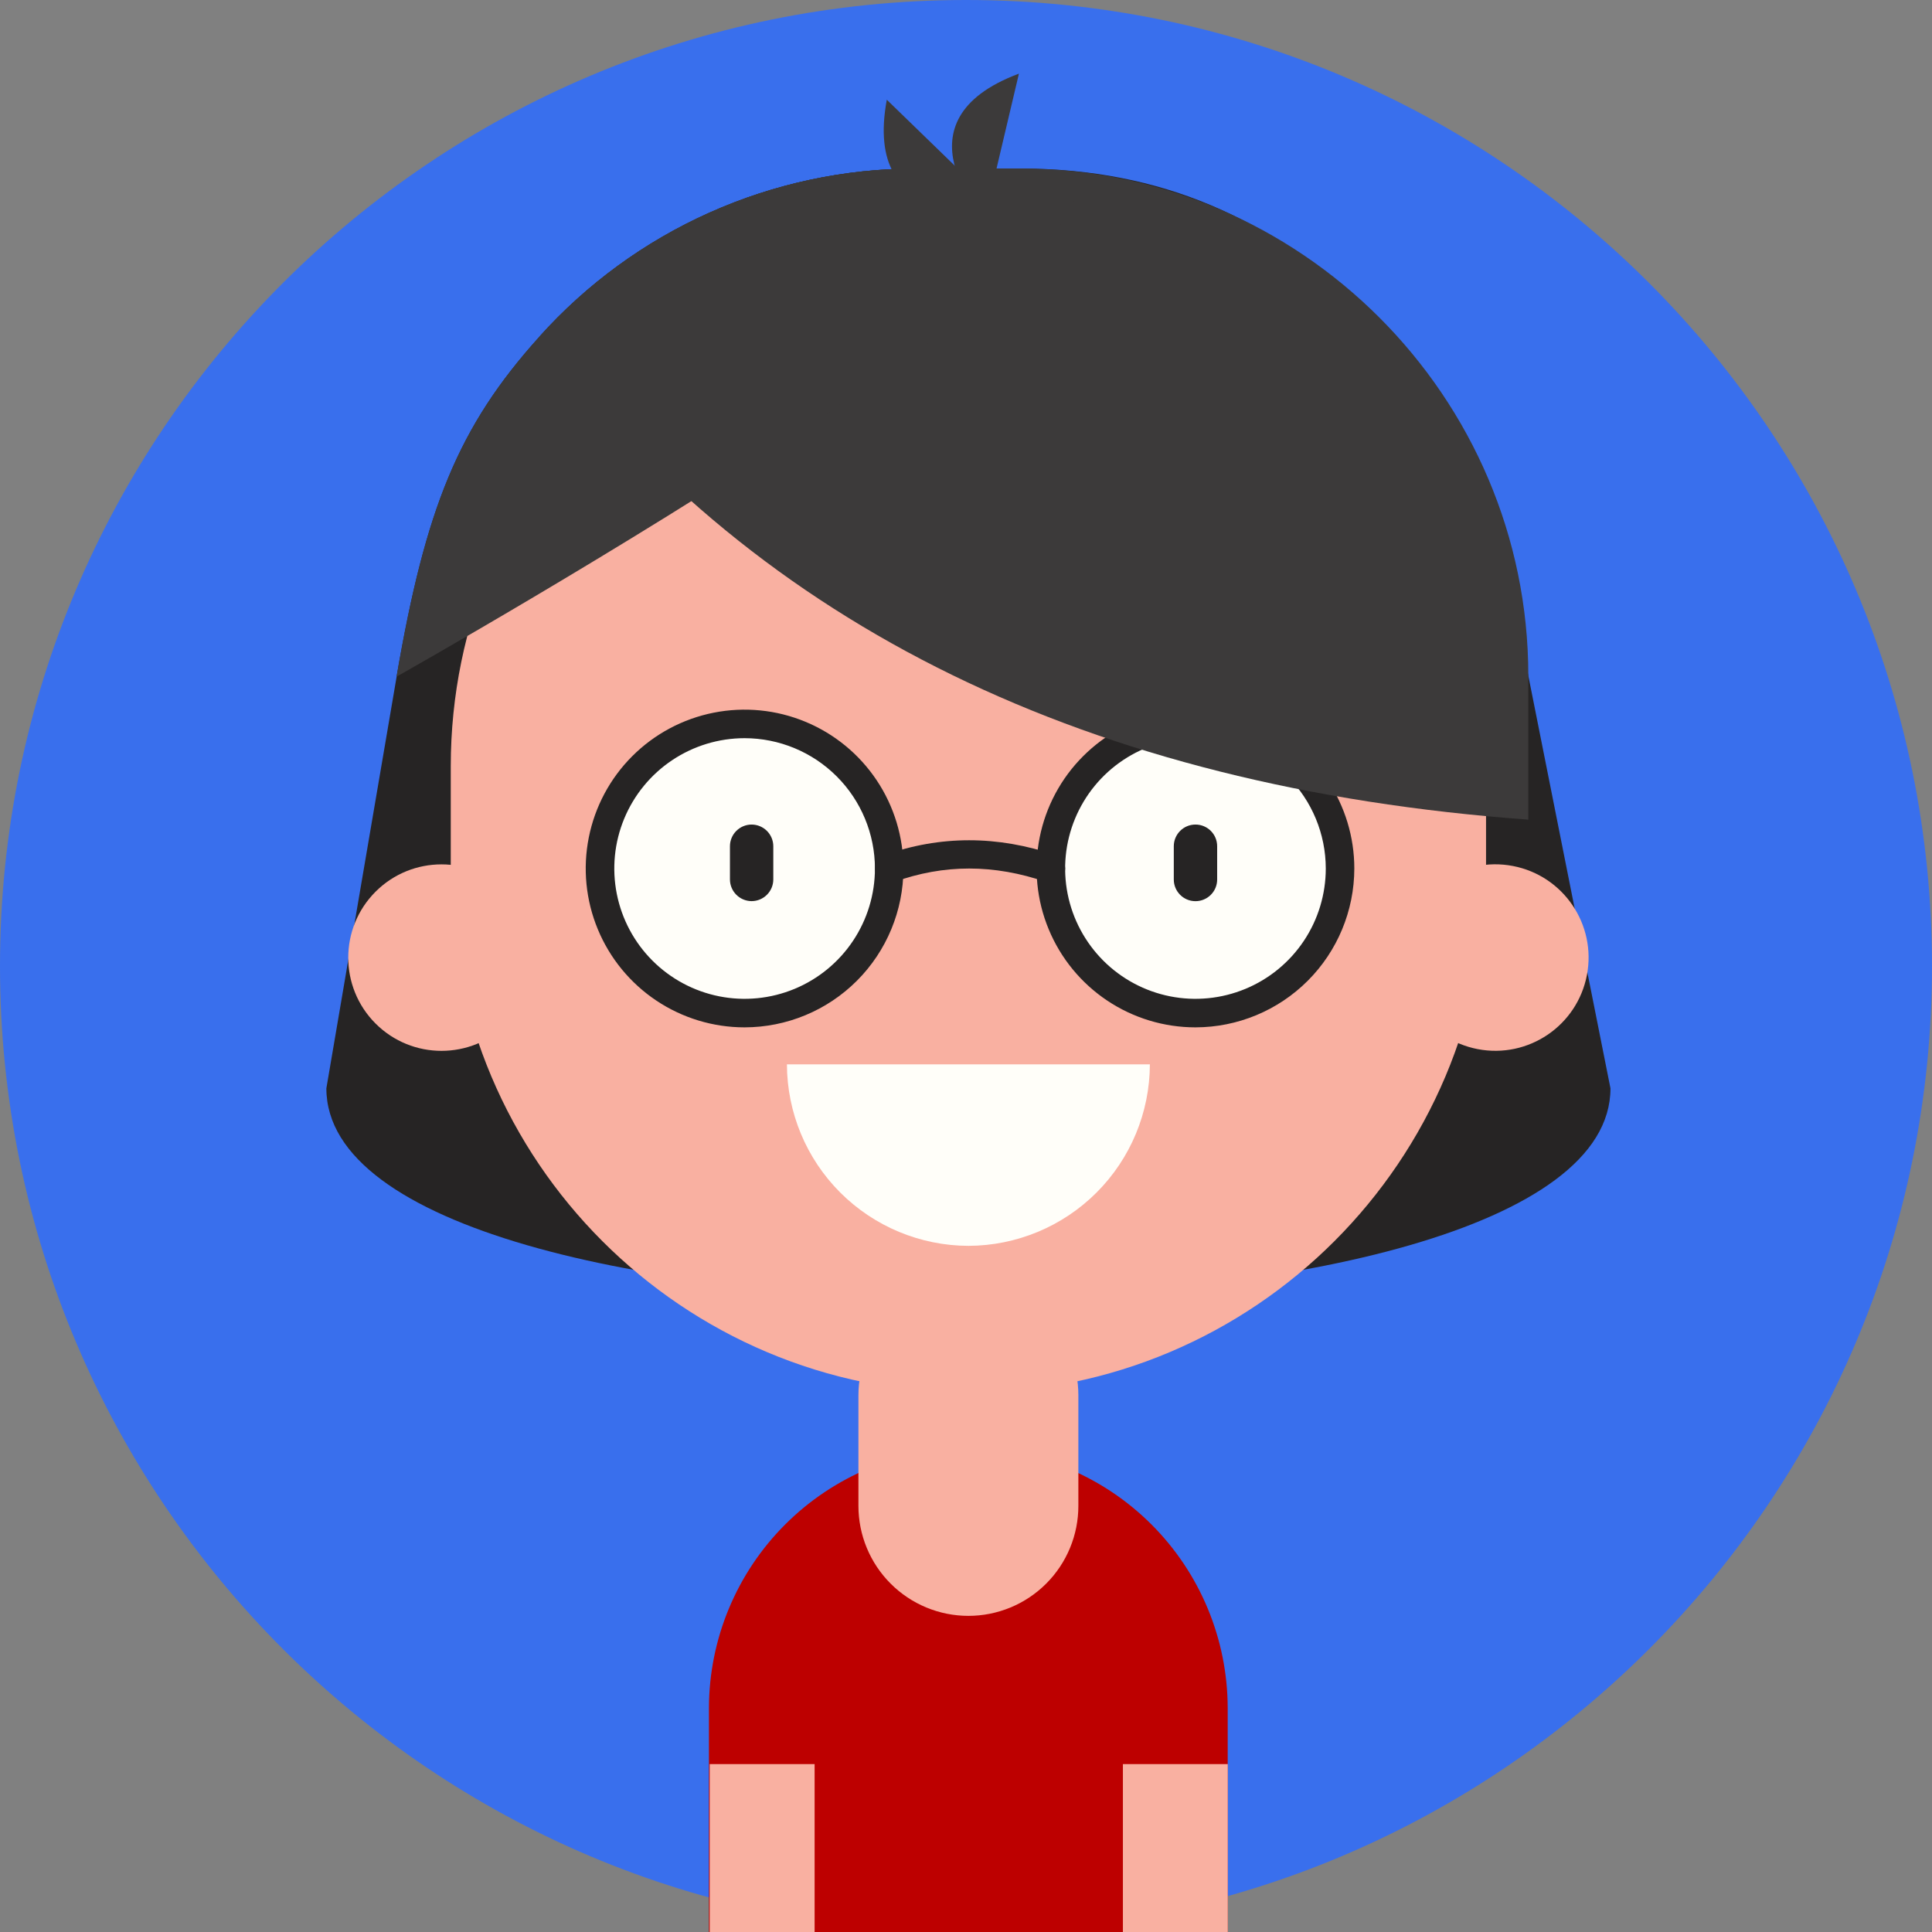 <svg width="150" height="150" viewBox="0 0 150 150" fill="none" xmlns="http://www.w3.org/2000/svg">
<rect x="0" y="0" width="150" height="150" fill="#808080" stroke="none"/>
<g clip-path="url(#clip0_1_698)">
<path d="M75 150C116.421 150 150 116.421 150 75C150 33.579 116.421 0 75 0C33.579 0 0 33.579 0 75C0 116.421 33.579 150 75 150Z" fill="#396FED"/>
<path d="M118.658 52.455L125.036 84.497C125.036 106.149 25.339 106.149 25.339 84.497L30.794 52.536C33.042 39.473 35.573 33.142 41.879 26.145C45.559 22.04 50.062 18.755 55.096 16.505C60.129 14.255 65.58 13.091 71.094 13.088H79.297C100.939 13.088 114.591 28.924 118.658 52.455Z" fill="#262424"/>
<path d="M103.77 208.618V174.827C103.77 159.782 91.457 147.47 76.412 147.47H73.964C58.915 147.47 46.603 159.782 46.603 174.827V208.618H103.77Z" fill="#396FED"/>
<path d="M95.318 151.818V132.585C95.302 127.249 93.176 122.136 89.403 118.363C85.63 114.59 80.518 112.462 75.182 112.445C69.845 112.461 64.732 114.588 60.959 118.362C57.185 122.135 55.058 127.248 55.042 132.585V151.818H95.318Z" fill="#BD0000"/>
<path d="M75.188 125.455C72.923 125.455 70.751 124.555 69.15 122.953C67.548 121.352 66.648 119.18 66.648 116.915V108.33C66.649 106.066 67.549 103.895 69.151 102.294C70.752 100.693 72.924 99.794 75.188 99.794C76.309 99.794 77.419 100.015 78.455 100.444C79.49 100.873 80.431 101.501 81.224 102.294C82.017 103.087 82.645 104.028 83.075 105.064C83.504 106.099 83.724 107.209 83.724 108.33V116.903C83.726 118.025 83.507 119.137 83.079 120.174C82.651 121.212 82.022 122.155 81.229 122.949C80.436 123.743 79.495 124.373 78.458 124.803C77.421 125.233 76.31 125.455 75.188 125.455Z" fill="#F9B0A1"/>
<path d="M75.188 19.306H75.185C52.989 19.306 34.997 37.299 34.997 59.494V67.945C34.997 90.141 52.989 108.133 75.185 108.133H75.188C97.383 108.133 115.376 90.141 115.376 67.945V59.494C115.376 37.299 97.383 19.306 75.188 19.306Z" fill="#F9B0A1"/>
<path d="M39.397 79.468C42.224 76.641 42.224 72.057 39.397 69.23C36.57 66.403 31.986 66.403 29.159 69.23C26.331 72.057 26.331 76.641 29.159 79.468C31.986 82.295 36.57 82.295 39.397 79.468Z" fill="#F9B0A1"/>
<path d="M123.206 75.713C123.962 71.787 121.392 67.992 117.466 67.236C113.54 66.48 109.744 69.049 108.988 72.975C108.232 76.901 110.802 80.697 114.728 81.453C118.654 82.209 122.449 79.639 123.206 75.713Z" fill="#F9B0A1"/>
<path d="M49.915 82.3C49.915 82.803 49.176 83.209 48.261 83.209C47.345 83.209 46.603 82.803 46.603 82.3C46.603 81.797 47.345 81.391 48.261 81.391C49.176 81.391 49.915 81.797 49.915 82.3Z" fill="#F9B0A1"/>
<path d="M55.103 82.3C55.103 82.803 54.361 83.209 53.445 83.209C52.53 83.209 51.791 82.803 51.791 82.3C51.791 81.797 52.53 81.391 53.445 81.391C54.361 81.391 55.103 81.797 55.103 82.3Z" fill="#F9B0A1"/>
<path d="M52.703 84.691C52.703 85.194 51.96 85.6 51.045 85.6C50.13 85.6 49.391 85.194 49.391 84.691C49.391 84.188 50.133 83.782 51.045 83.782C51.957 83.782 52.703 84.188 52.703 84.691Z" fill="#F9B0A1"/>
<path d="M57.942 84.691C57.942 85.194 57.2 85.6 56.285 85.6C55.37 85.6 54.627 85.194 54.627 84.691C54.627 84.188 55.37 83.782 56.285 83.782C57.2 83.782 57.942 84.188 57.942 84.691Z" fill="#F9B0A1"/>
<path d="M60.303 82.3C60.303 82.803 59.564 83.209 58.649 83.209C57.733 83.209 56.991 82.803 56.991 82.3C56.991 81.797 57.733 81.391 58.649 81.391C59.564 81.391 60.303 81.797 60.303 82.3Z" fill="#F9B0A1"/>
<path d="M92.591 82.3C92.591 82.803 91.849 83.209 90.933 83.209C90.018 83.209 89.276 82.803 89.276 82.3C89.276 81.797 90.018 81.391 90.933 81.391C91.849 81.391 92.591 81.797 92.591 82.3Z" fill="#F9B0A1"/>
<path d="M97.776 82.3C97.776 82.803 97.033 83.209 96.121 83.209C95.209 83.209 94.464 82.803 94.464 82.3C94.464 81.797 95.206 81.391 96.121 81.391C97.036 81.391 97.776 81.797 97.776 82.3Z" fill="#F9B0A1"/>
<path d="M95.376 84.691C95.376 85.194 94.636 85.6 93.721 85.6C92.806 85.6 92.064 85.194 92.064 84.691C92.064 84.188 92.806 83.782 93.721 83.782C94.636 83.782 95.376 84.188 95.376 84.691Z" fill="#F9B0A1"/>
<path d="M100.606 84.691C100.606 85.194 99.864 85.6 98.949 85.6C98.034 85.6 97.294 85.194 97.294 84.691C97.294 84.188 98.034 83.782 98.949 83.782C99.864 83.782 100.606 84.188 100.606 84.691Z" fill="#F9B0A1"/>
<path d="M102.964 82.3C102.964 82.803 102.221 83.209 101.306 83.209C100.391 83.209 99.649 82.803 99.649 82.3C99.649 81.797 100.391 81.391 101.306 81.391C102.221 81.391 102.964 81.797 102.964 82.3Z" fill="#F9B0A1"/>
<path d="M65.748 75.369C70.133 70.985 70.133 63.876 65.748 59.492C61.364 55.107 54.255 55.107 49.87 59.492C45.486 63.876 45.486 70.985 49.87 75.369C54.255 79.754 61.364 79.754 65.748 75.369Z" fill="#FFFEF9"/>
<path d="M57.809 79.764C55.37 79.764 52.985 79.04 50.957 77.685C48.929 76.33 47.348 74.404 46.415 72.15C45.481 69.897 45.237 67.417 45.713 65.024C46.189 62.632 47.363 60.434 49.088 58.709C50.813 56.984 53.011 55.81 55.403 55.334C57.795 54.858 60.275 55.102 62.529 56.036C64.783 56.969 66.709 58.55 68.064 60.578C69.419 62.606 70.142 64.991 70.142 67.43C70.139 70.7 68.839 73.835 66.527 76.148C64.214 78.46 61.079 79.76 57.809 79.764ZM57.809 57.312C55.808 57.313 53.852 57.907 52.189 59.019C50.525 60.131 49.229 61.712 48.463 63.56C47.698 65.409 47.498 67.444 47.889 69.406C48.28 71.369 49.243 73.171 50.659 74.586C52.074 76.001 53.877 76.964 55.839 77.354C57.802 77.745 59.836 77.544 61.685 76.778C63.534 76.012 65.114 74.715 66.225 73.051C67.337 71.388 67.93 69.431 67.93 67.43C67.927 64.747 66.86 62.175 64.962 60.278C63.065 58.381 60.492 57.315 57.809 57.312Z" fill="#262424"/>
<path d="M100.756 75.371C105.14 70.986 105.14 63.878 100.756 59.493C96.371 55.109 89.262 55.109 84.878 59.493C80.493 63.878 80.493 70.986 84.878 75.371C89.262 79.755 96.371 79.755 100.756 75.371Z" fill="#FFFEF9"/>
<path d="M92.815 79.764C90.376 79.764 87.991 79.04 85.963 77.685C83.935 76.33 82.354 74.404 81.421 72.15C80.487 69.897 80.243 67.417 80.719 65.024C81.195 62.632 82.369 60.434 84.094 58.709C85.819 56.984 88.017 55.81 90.409 55.334C92.802 54.858 95.281 55.102 97.535 56.036C99.789 56.969 101.715 58.55 103.07 60.578C104.425 62.606 105.149 64.991 105.149 67.43C105.145 70.7 103.844 73.835 101.532 76.147C99.22 78.459 96.085 79.76 92.815 79.764ZM92.815 57.312C90.814 57.312 88.858 57.906 87.194 59.017C85.53 60.129 84.233 61.709 83.467 63.558C82.701 65.407 82.501 67.442 82.891 69.404C83.282 71.367 84.246 73.17 85.661 74.585C87.076 76 88.879 76.964 90.841 77.354C92.804 77.745 94.838 77.544 96.687 76.778C98.536 76.013 100.116 74.716 101.228 73.052C102.34 71.388 102.933 69.431 102.933 67.43C102.93 64.748 101.863 62.176 99.966 60.279C98.07 58.382 95.498 57.315 92.815 57.312Z" fill="#262424"/>
<path d="M81.591 68.54C81.468 68.538 81.347 68.518 81.23 68.479C77.164 67.085 73.297 67.082 69.412 68.479C69.275 68.528 69.13 68.549 68.985 68.542C68.84 68.535 68.697 68.499 68.566 68.437C68.434 68.375 68.317 68.287 68.219 68.18C68.121 68.072 68.046 67.946 67.997 67.809C67.948 67.672 67.927 67.527 67.934 67.382C67.941 67.237 67.977 67.094 68.039 66.963C68.101 66.832 68.188 66.714 68.296 66.616C68.404 66.518 68.53 66.443 68.667 66.394C72.985 64.852 77.454 64.852 81.951 66.394C82.199 66.479 82.409 66.65 82.543 66.875C82.677 67.1 82.727 67.365 82.684 67.624C82.641 67.882 82.508 68.117 82.309 68.287C82.109 68.457 81.856 68.551 81.594 68.552L81.591 68.54Z" fill="#262424"/>
<path d="M58.355 69.964C57.909 69.962 57.482 69.784 57.167 69.469C56.852 69.154 56.674 68.727 56.673 68.282V65.7C56.673 65.254 56.851 64.827 57.166 64.512C57.481 64.196 57.909 64.019 58.355 64.018C58.801 64.019 59.228 64.196 59.544 64.511C59.86 64.827 60.038 65.254 60.039 65.7V68.282C60.038 68.728 59.86 69.155 59.544 69.47C59.228 69.785 58.801 69.963 58.355 69.964Z" fill="#262424"/>
<path d="M92.818 64.018H92.815C91.886 64.018 91.133 64.771 91.133 65.7V68.285C91.133 69.214 91.886 69.967 92.815 69.967H92.818C93.747 69.967 94.5 69.214 94.5 68.285V65.7C94.5 64.771 93.747 64.018 92.818 64.018Z" fill="#262424"/>
<path d="M118.658 52.455V63.636C84.603 61.154 59.007 48.657 41.87 26.145C45.55 22.04 50.053 18.755 55.087 16.505C60.12 14.255 65.571 13.091 71.085 13.088H79.288C100.939 13.088 118.658 30.803 118.658 52.455Z" fill="#3C3A3A"/>
<path d="M30.785 52.536C33.033 39.473 35.564 33.142 41.87 26.145C45.55 22.04 50.053 18.755 55.087 16.505C60.12 14.255 65.571 13.091 71.085 13.088H79.288C100.939 13.088 30.785 52.536 30.785 52.536Z" fill="#3C3A3A"/>
<path d="M76.454 16.97C76.454 16.97 69.248 9.394 79.109 5.718L76.454 16.97Z" fill="#3C3A3A"/>
<path d="M77.148 15.794C77.148 15.794 66.939 18.088 68.851 7.742L77.148 15.794Z" fill="#3C3A3A"/>
<path d="M61.097 82.636C61.108 86.37 62.596 89.948 65.236 92.588C67.876 95.228 71.454 96.716 75.188 96.727C78.921 96.716 82.499 95.228 85.138 92.588C87.778 89.947 89.265 86.37 89.276 82.636H61.097Z" fill="#FFFEF9"/>
<path d="M63.246 136.964H55.103V173.085H63.246V136.964Z" fill="#F9B0A1"/>
<path d="M95.324 136.964H87.182V173.085H95.324V136.964Z" fill="#F9B0A1"/>
</g>
<defs>
<clipPath id="clip0_1_698">
<rect width="150" height="150" fill="white"/>
</clipPath>
</defs>
</svg>
